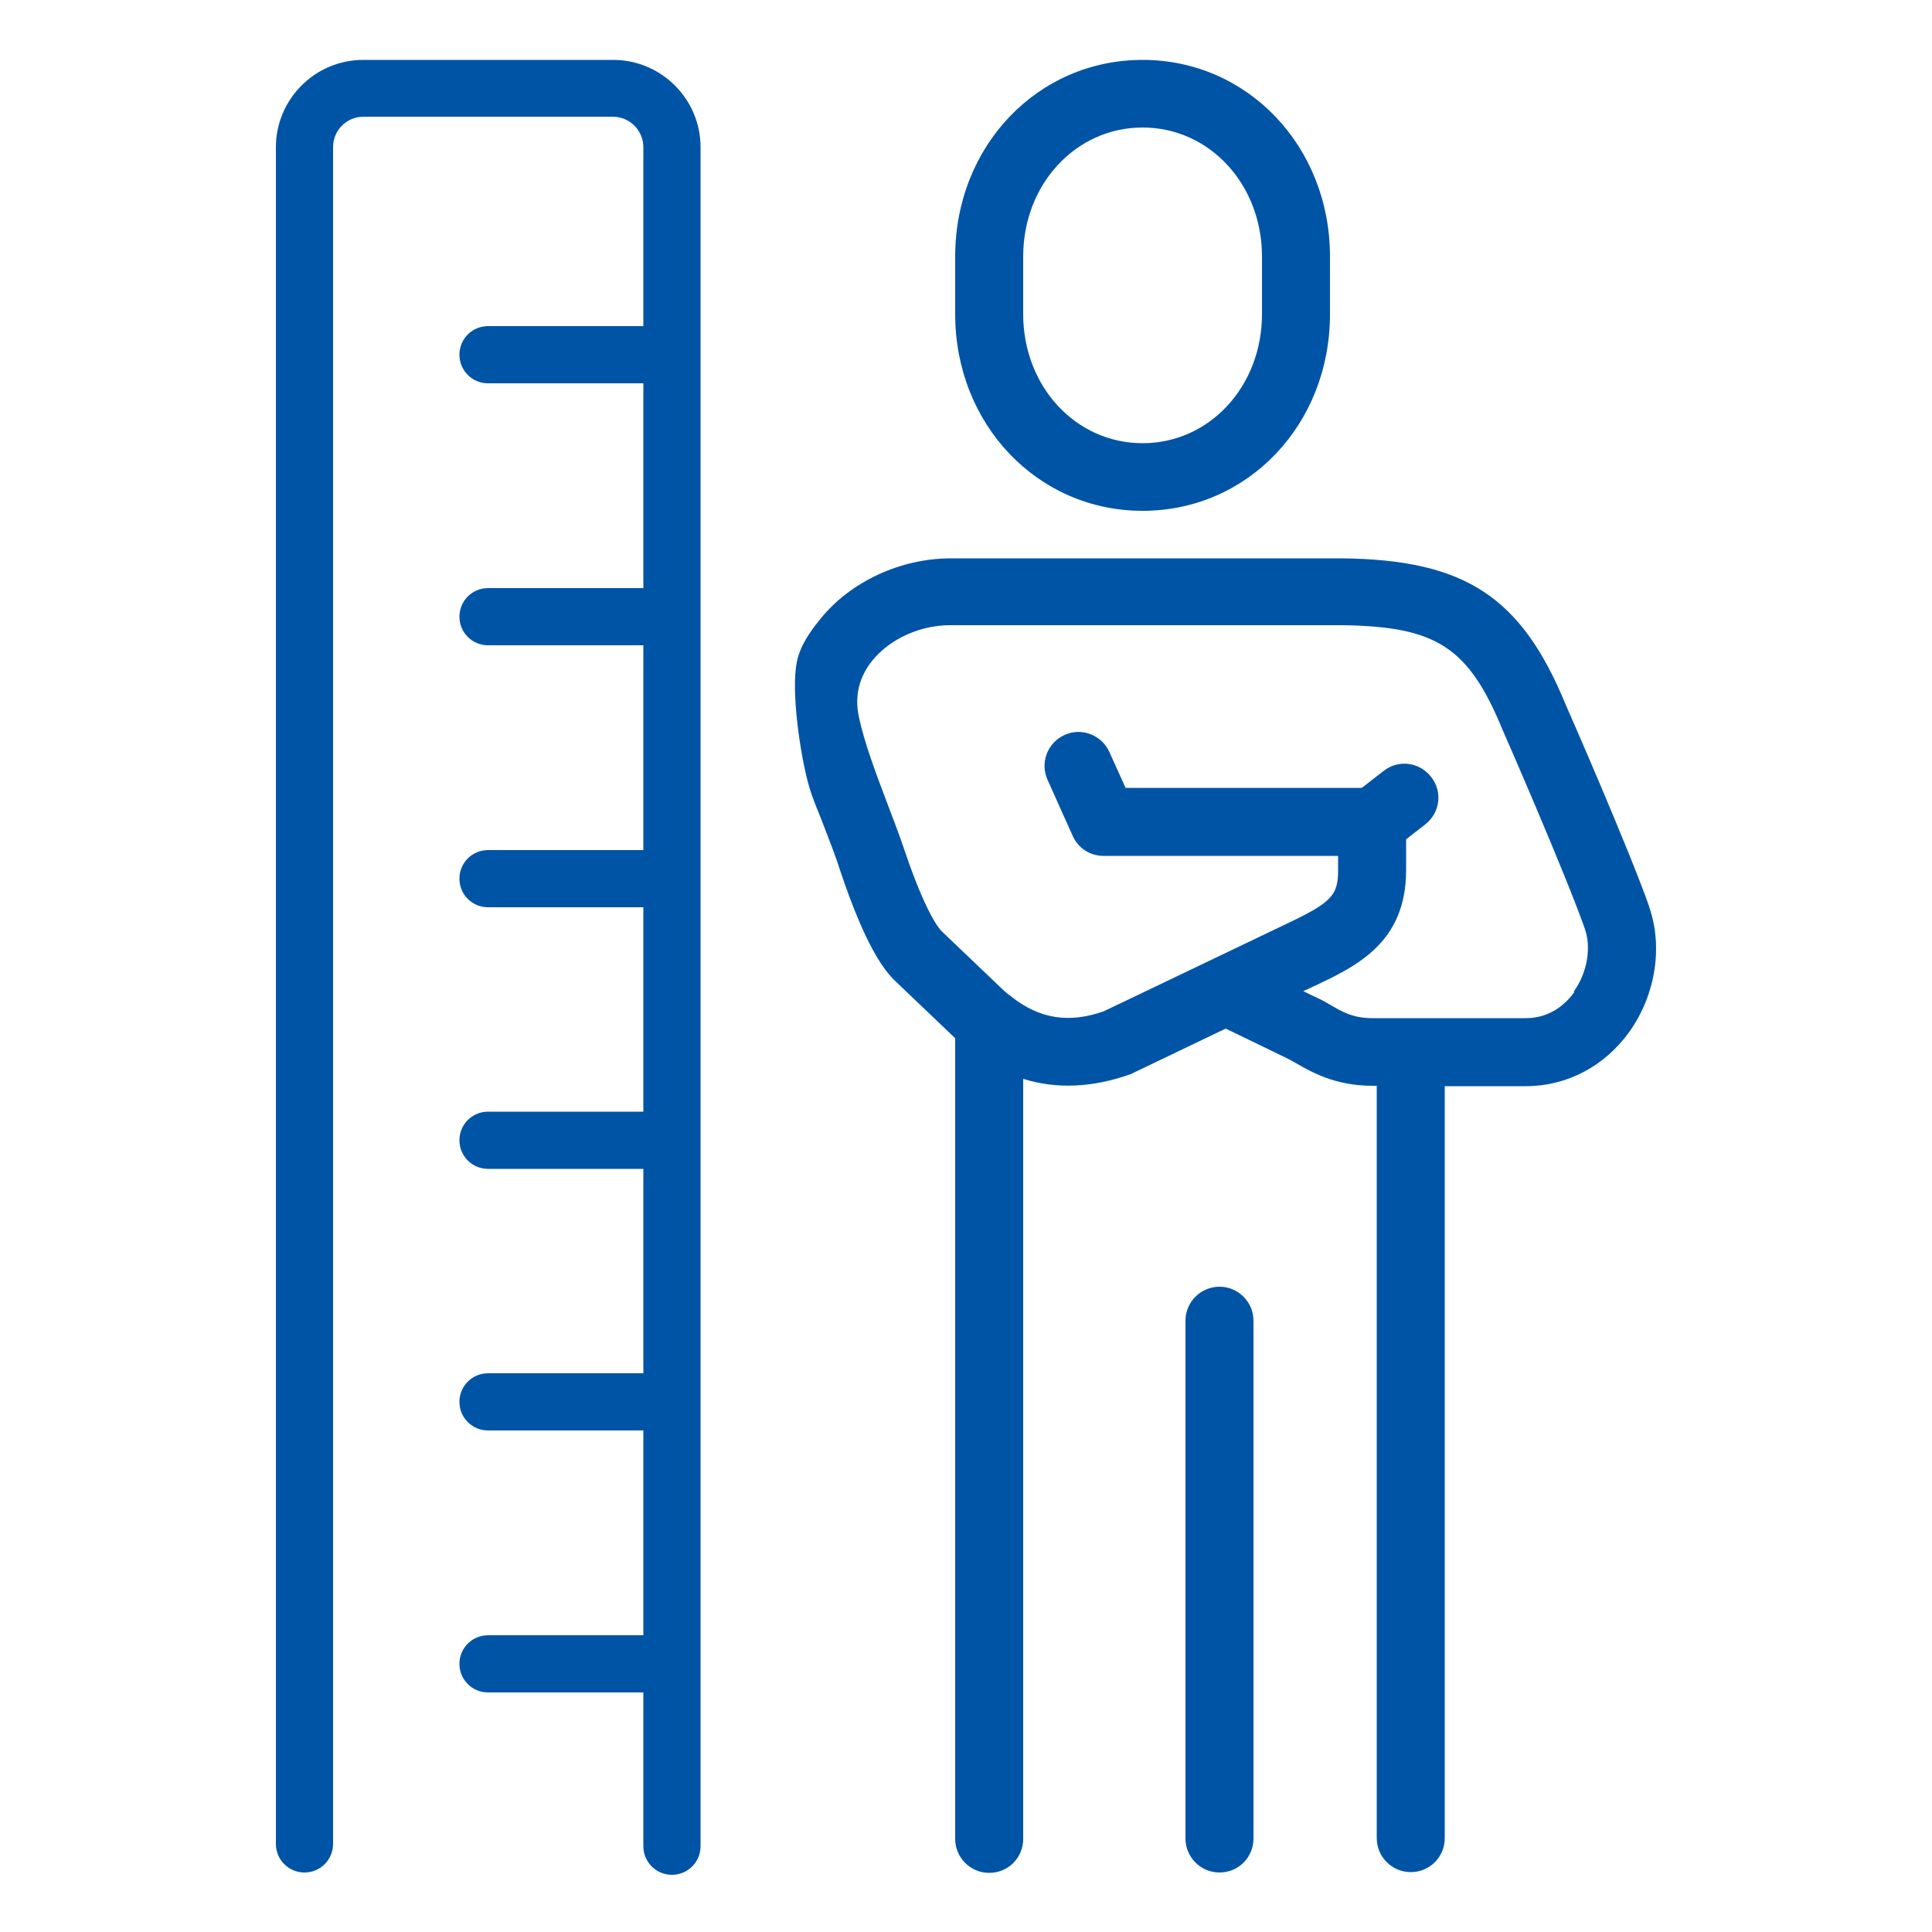 <?xml version="1.0" encoding="UTF-8"?><svg id="Layer_1" xmlns="http://www.w3.org/2000/svg" viewBox="0 0 50 50"><defs><style>.cls-1{fill:#0054a6;}</style></defs><g><path class="cls-1" d="M35.53,22.15c-.26,0-.52-.12-.69-.34-.3-.38-.23-.93,.16-1.23l.81-.63c.38-.3,.93-.23,1.23,.16,.3,.38,.23,.93-.16,1.23l-.81,.63c-.16,.12-.35,.18-.54,.18Z"/><path class="cls-1" d="M29.57,13.22c-2.72,0-4.85-2.24-4.85-5.09v-1.49c0-2.86,2.13-5.09,4.85-5.09s4.85,2.24,4.85,5.09v1.49c0,2.86-2.13,5.09-4.85,5.09Zm0-9.92c-1.73,0-3.09,1.47-3.09,3.34v1.49c0,1.87,1.36,3.34,3.09,3.34s3.09-1.47,3.09-3.34v-1.49c0-1.87-1.36-3.34-3.09-3.34Z"/><g><path class="cls-1" d="M31.56,33.3c-.48,0-.88,.39-.88,.88v13.4c0,.48,.39,.88,.88,.88s.88-.39,.88-.88v-13.4c0-.48-.39-.88-.88-.88Z"/><path class="cls-1" d="M42.68,23.46c-.52-1.48-2.09-5.07-2.15-5.2-1.15-2.81-2.6-3.77-5.78-3.81h-10.14c-1.3,0-2.6,.6-3.38,1.57-.28,.34-.53,.71-.61,1.12-.15,.77,.09,2.36,.29,3.11,.11,.42,.3,.82,.44,1.2,.15,.39,.29,.75,.39,1.07,.66,1.97,1.13,2.58,1.43,2.87l1.53,1.46s.01,.01,.02,.02v20.72c0,.48,.39,.88,.88,.88s.88-.39,.88-.88V27.92c.86,.27,1.79,.23,2.78-.12l2.46-1.18c.46,.22,1.22,.59,1.61,.78,.07,.03,.14,.08,.22,.12,.4,.23,1.01,.58,1.97,.58h.11v19.47c0,.48,.39,.88,.88,.88s.88-.39,.88-.88V28.11h2.1c1.07,0,2.04-.52,2.68-1.41,.68-.96,.87-2.2,.51-3.23Zm-1.94,2.22c-.18,.25-.58,.67-1.25,.67h-3.97c-.5,0-.78-.16-1.1-.35-.12-.07-.23-.13-.34-.18-.1-.05-.22-.1-.35-.17l.26-.12c1.13-.53,2.4-1.14,2.4-3.01v-1.25c0-.48-.39-.88-.88-.88h-6.38l-.42-.93c-.2-.44-.72-.64-1.16-.44-.44,.2-.64,.72-.44,1.16l.65,1.45c.14,.32,.45,.52,.8,.52h6.07v.37c0,.66-.17,.84-1.4,1.42l-4.66,2.23c-.9,.32-1.67,.2-2.4-.38-.02-.02-.04-.04-.07-.05-.07-.06-.14-.12-.2-.18l-1.53-1.46c-.06-.06-.41-.45-.98-2.15-.11-.33-.26-.72-.42-1.14-.28-.74-.6-1.58-.74-2.25-.12-.54,0-1.04,.35-1.47,.46-.56,1.23-.91,2.01-.91h10.13c2.47,.03,3.29,.57,4.18,2.74,.02,.04,1.61,3.68,2.11,5.1,.18,.5,.07,1.15-.28,1.64Z"/></g></g><path class="cls-1" d="M15.85,1.55h-6.45c-1.25,0-2.26,1.02-2.26,2.26V47.72c0,.41,.33,.74,.74,.74s.74-.33,.74-.74V29.42h0V3.81c0-.44,.35-.79,.79-.79h6.45c.43,0,.79,.35,.79,.79v4.63s-4.02,0-4.02,0c-.41,0-.74,.33-.74,.74s.33,.74,.74,.74h4.02v5.3s-4.02,0-4.02,0c-.41,0-.74,.33-.74,.74s.33,.74,.74,.74h4.02v5.3s-4.02,0-4.02,0c-.41,0-.74,.33-.74,.74s.33,.74,.74,.74h4.02v5.29s-4.02,0-4.02,0c-.41,0-.74,.33-.74,.74s.33,.74,.74,.74h4.02v5.29h-4.02c-.41,0-.74,.33-.74,.74s.33,.74,.74,.74h4.02v5.3h-4.02c-.41,0-.74,.33-.74,.74s.33,.74,.74,.74h4.02v3.98c0,.41,.33,.74,.74,.74s.74-.33,.74-.74V3.81c0-1.25-1.02-2.26-2.26-2.26Z"/></svg>